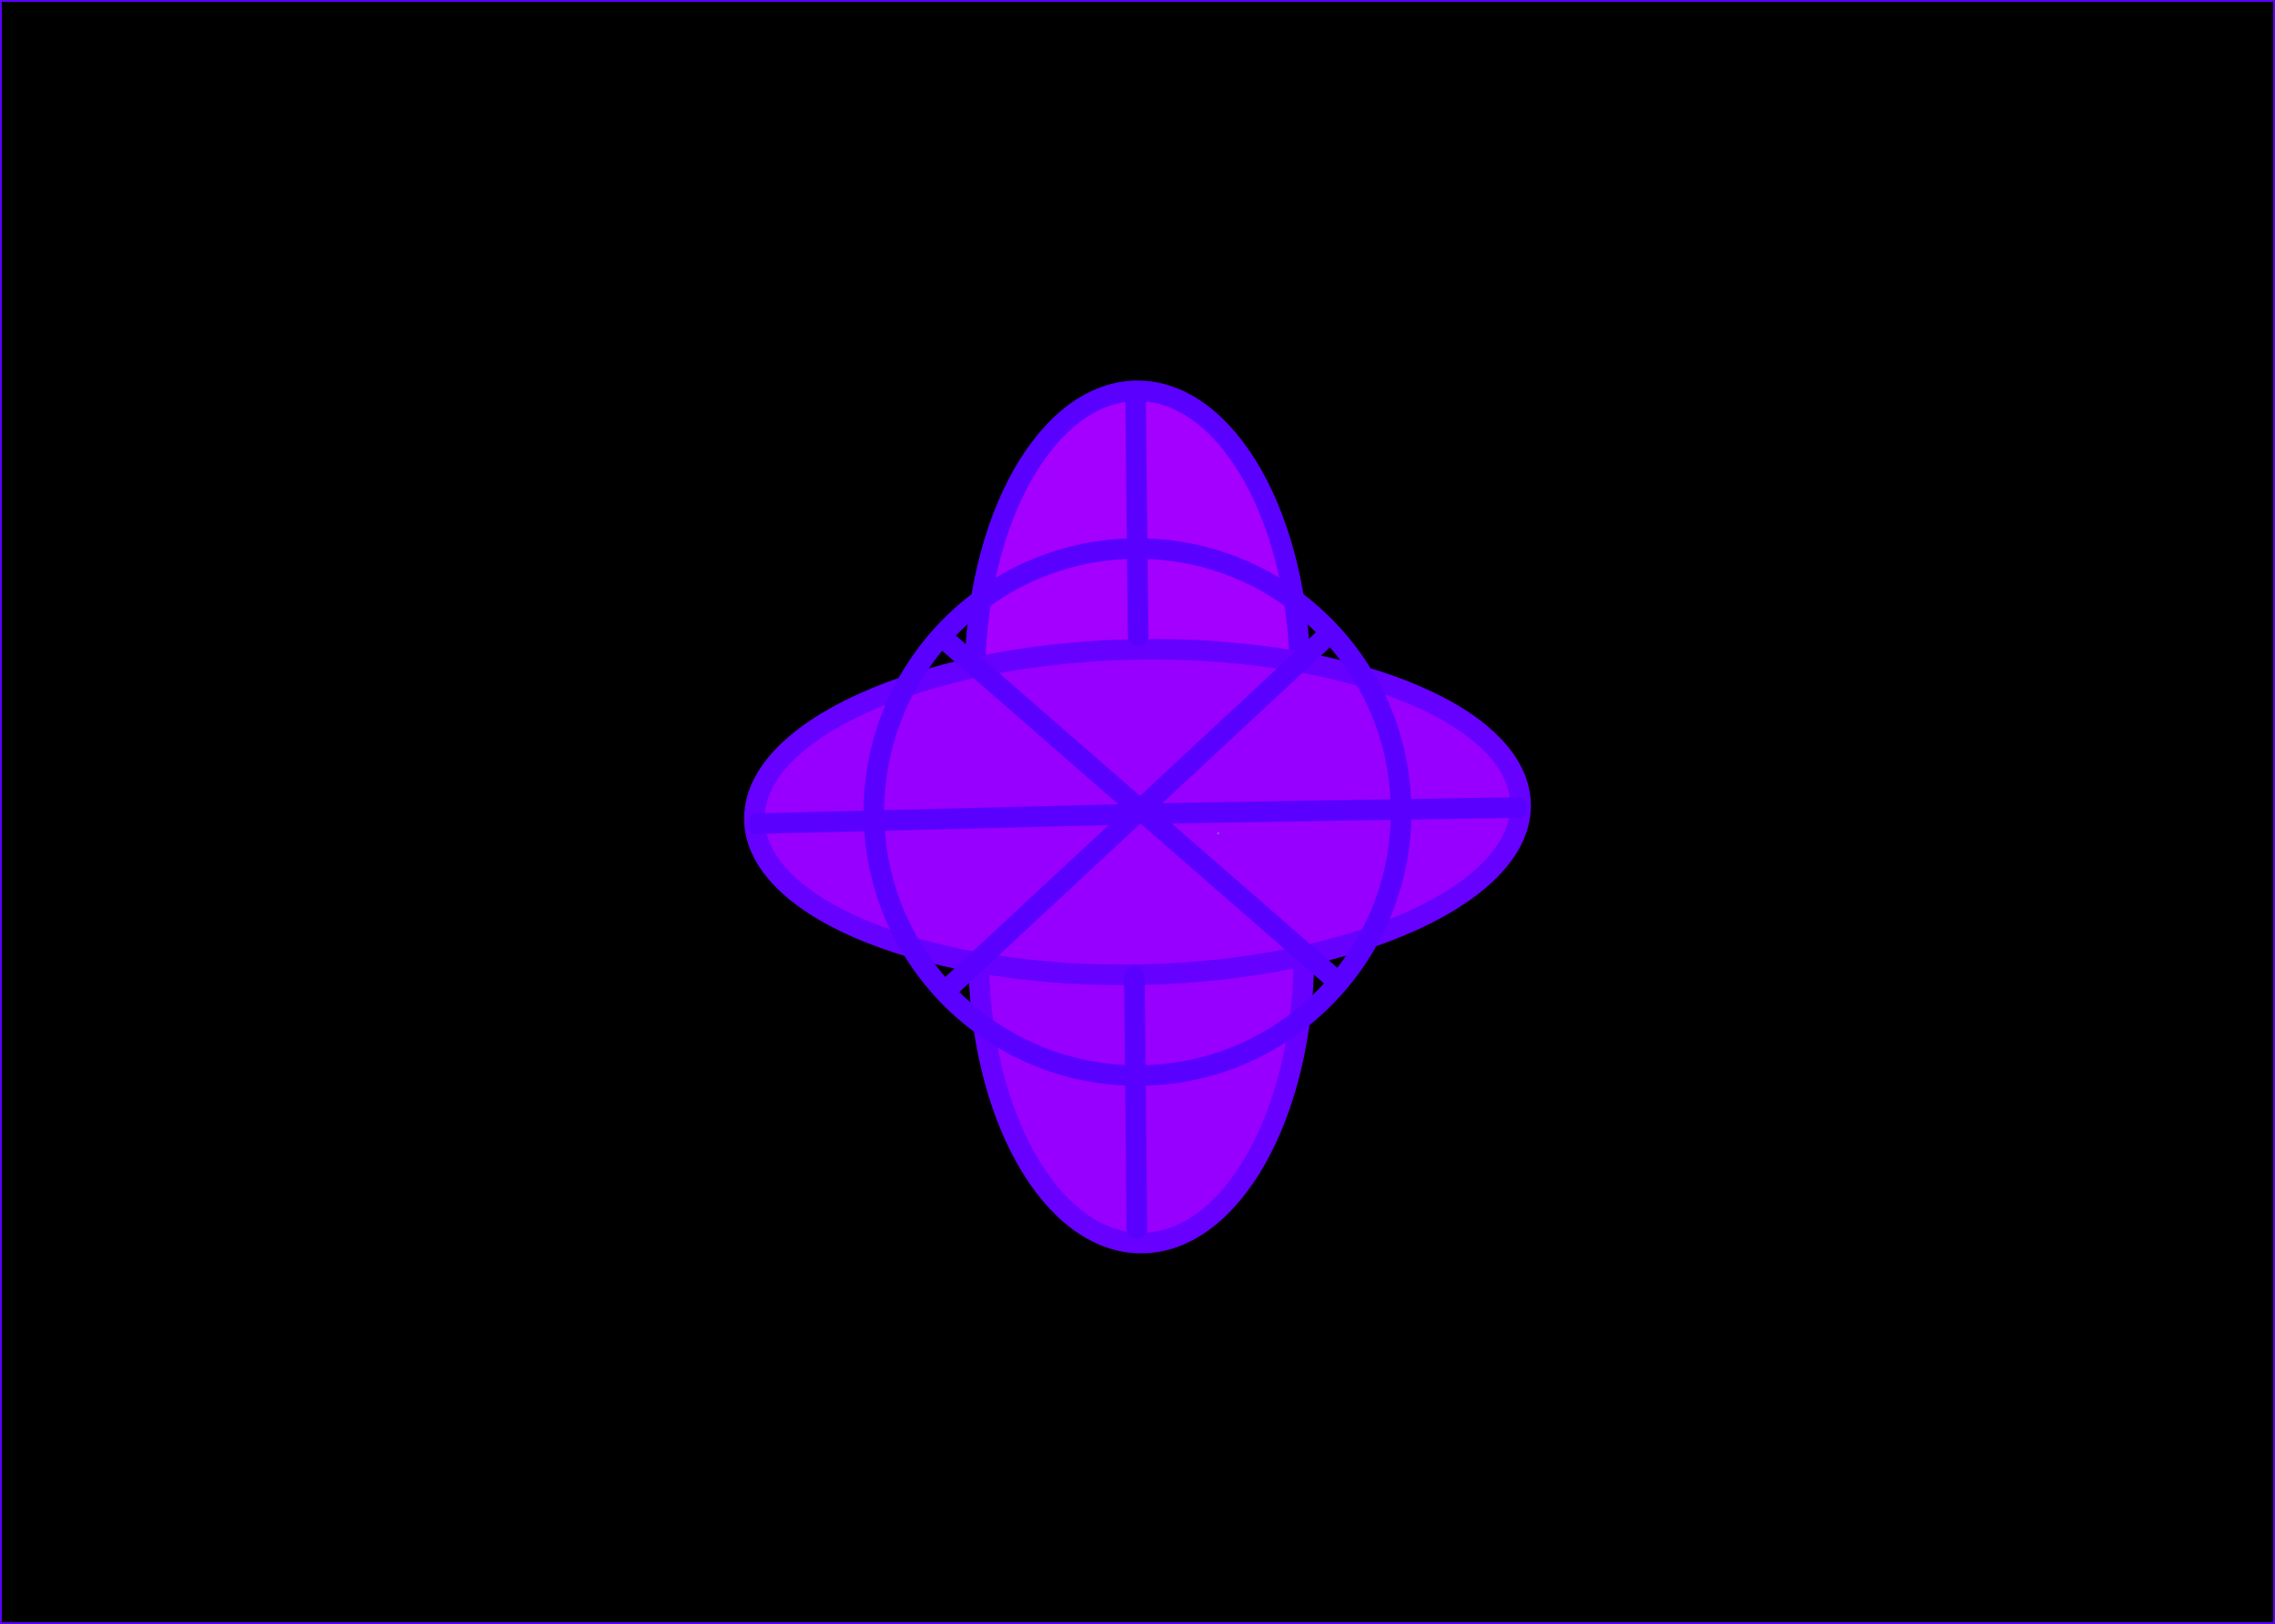 <svg version="1.1" xmlns="http://www.w3.org/2000/svg" xmlns:xlink="http://www.w3.org/1999/xlink" width="608.5" height="434.5" viewBox="0,0,608.5,434.5"><g transform="translate(64.25,37.25)"><g data-paper-data="{&quot;isPaintingLayer&quot;:true}" fill-rule="nonzero" stroke-linejoin="miter" stroke-miterlimit="10" stroke-dasharray="" stroke-dashoffset="0" style="mix-blend-mode: normal"><path d="M-64,397v-434h608v434z" fill="#000000" stroke="#5a00ff" stroke-width="0.5" stroke-linecap="butt"/><path d="M284.5,218.312c0,42.526 -19.476,77 -43.5,77c-24.024,0 -43.5,-34.474 -43.5,-77c0,-42.526 19.476,-77 43.5,-77c24.024,0 43.5,34.474 43.5,77z" fill="#9700ff" stroke="#6700ff" stroke-width="5.5" stroke-linecap="butt"/><path d="M283.5,144.312c0,42.526 -19.476,77 -43.5,77c-24.024,0 -43.5,-34.474 -43.5,-77c0,-42.526 19.476,-77 43.5,-77c24.024,0 43.5,34.474 43.5,77z" fill="#a400ff" stroke="#5a00ff" stroke-width="5.5" stroke-linecap="butt"/><path d="M241.906,223.476c-56.584,1.399 -103.307,-16.931 -104.359,-40.943c-1.052,-24.011 43.965,-44.611 100.548,-46.01c56.584,-1.399 103.307,16.931 104.359,40.943c1.052,24.011 -43.965,44.611 -100.548,46.01z" fill="#9700ff" stroke="#6600ff" stroke-width="5.5" stroke-linecap="butt"/><path d="M292.833,224.771l-103.667,-90.333" fill="none" stroke="#5a00ff" stroke-width="5.5" stroke-linecap="round"/><path d="M290.833,132.771l-100.333,93.333" fill="none" stroke="#5a00ff" stroke-width="5.5" stroke-linecap="round"/><path d="M239.5,69.438l0.667,63.333" fill="none" stroke="#5a00ff" stroke-width="5.5" stroke-linecap="round"/><path d="M237.667,180.604l-99.5,2.5" fill="none" stroke="#5a00ff" stroke-width="5.5" stroke-linecap="round"/><path d="M242,180.438l99.833,-1.667" fill="none" stroke="#5a00ff" stroke-width="5.5" stroke-linecap="round"/><path d="M239.167,224.104l0.667,67.333" fill="none" stroke="#5a00ff" stroke-width="5.5" stroke-linecap="round"/><path d="M310.5,180c0,38.936 -31.564,70.5 -70.5,70.5c-38.936,0 -70.5,-31.564 -70.5,-70.5c0,-38.936 31.564,-70.5 70.5,-70.5c38.936,0 70.5,31.564 70.5,70.5z" fill="none" stroke="#5a00ff" stroke-width="5.5" stroke-linecap="butt"/><path d="M261.348,185.662c0,-0.138 0.112,-0.25 0.25,-0.25c0.138,0 0.25,0.112 0.25,0.25c0,0.138 -0.112,0.25 -0.25,0.25c-0.138,0 -0.25,-0.112 -0.25,-0.25z" fill="#9966ff" stroke="none" stroke-width="0.5" stroke-linecap="butt"/></g></g></svg>